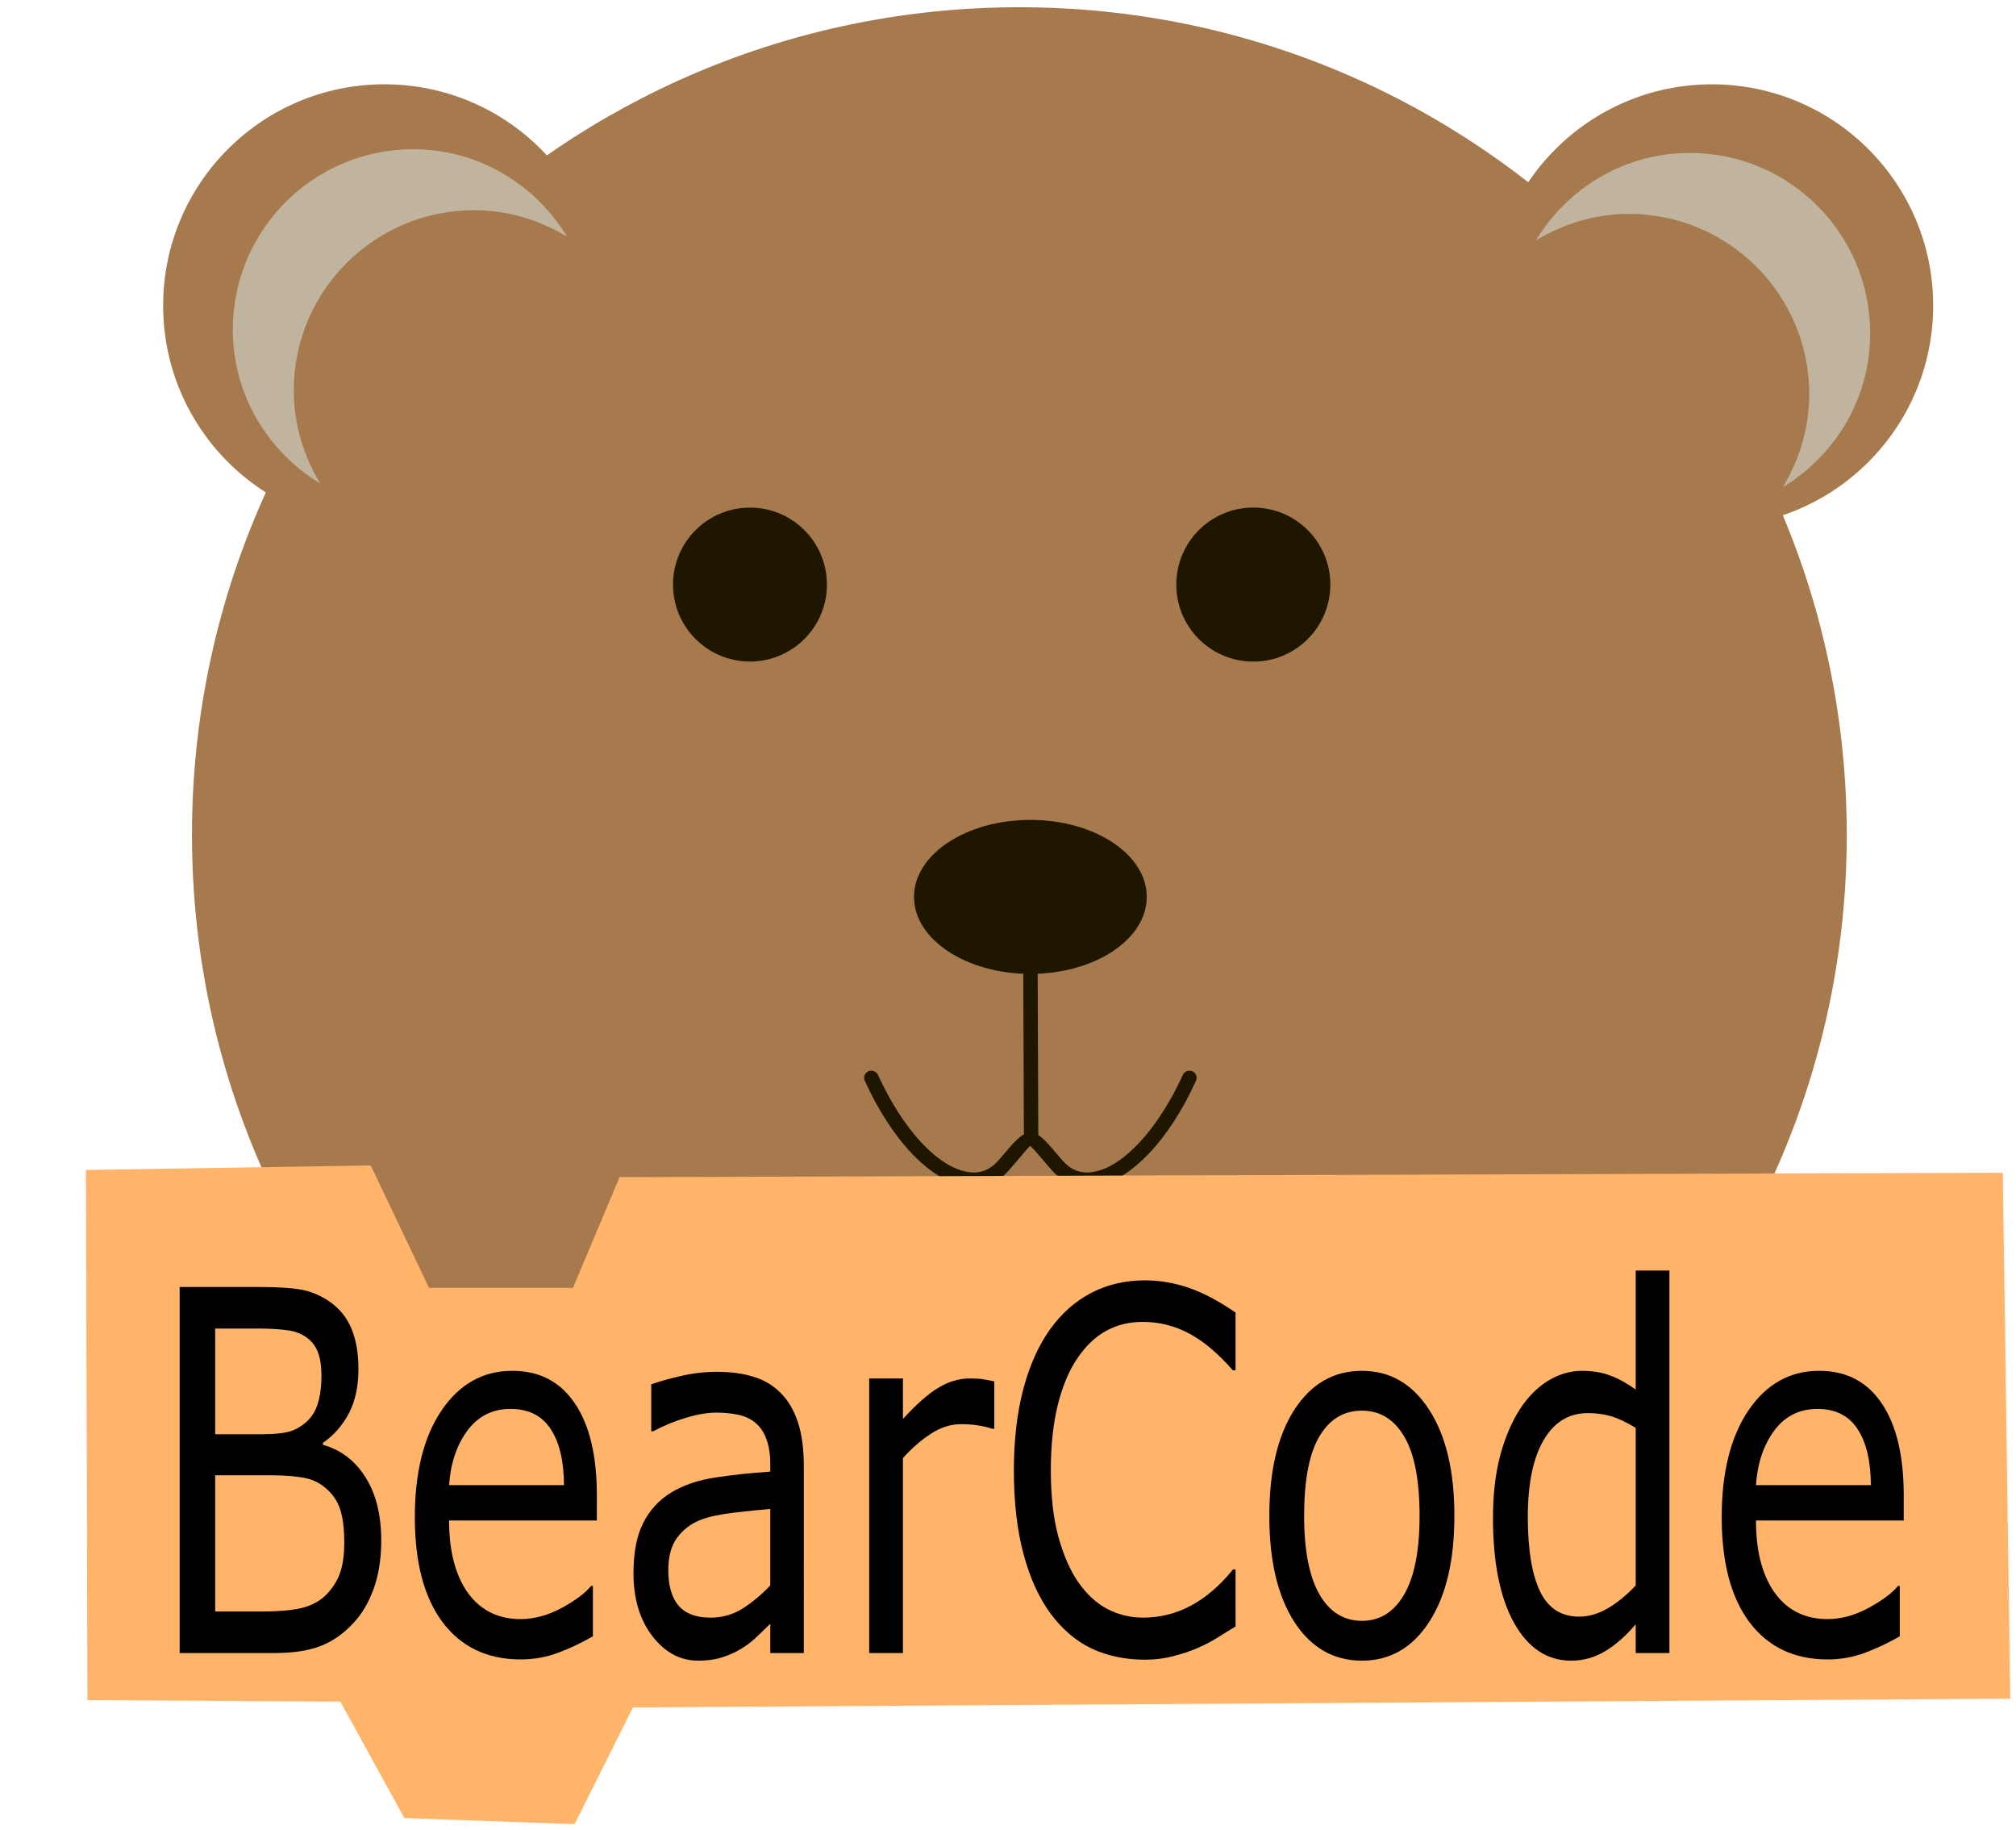 <?xml version="1.0" encoding="UTF-8" standalone="no"?>
<svg
   xmlns:dc="http://purl.org/dc/elements/1.1/"
   xmlns:cc="http://creativecommons.org/ns#"
   xmlns:rdf="http://www.w3.org/1999/02/22-rdf-syntax-ns#"
   xmlns:svg="http://www.w3.org/2000/svg"
   xmlns="http://www.w3.org/2000/svg"
   xmlns:sodipodi="http://sodipodi.sourceforge.net/DTD/sodipodi-0.dtd"
   xmlns:inkscape="http://www.inkscape.org/namespaces/inkscape"
   version="1.1"
   width="346"
   height="314"
   viewBox="-1 -1 346 314"
   id="svg22"
   sodipodi:docname="teddy-1324866.svg"
   inkscape:version="0.92.1 r15371">
  <defs
     id="defs26" />
  <sodipodi:namedview
     pagecolor="#ffffff"
     bordercolor="#666666"
     borderopacity="1"
     objecttolerance="10"
     gridtolerance="10"
     guidetolerance="10"
     inkscape:pageopacity="0"
     inkscape:pageshadow="2"
     inkscape:window-width="1366"
     inkscape:window-height="706"
     id="namedview24"
     showgrid="false"
     inkscape:zoom="0.75159236"
     inkscape:cx="173"
     inkscape:cy="157"
     inkscape:window-x="-8"
     inkscape:window-y="-8"
     inkscape:window-maximized="1"
     inkscape:current-layer="svg22" />
  <!-- Exported by Scratch - http://scratch.mit.edu/ -->
  <g
     id="g112">
    <g
       transform="matrix(5.007, 0, 0, 5.007, 27, 0)"
       id="ID0.2517333822324872">
      <g
         id="g130">
        <path
           transform="matrix(1, 0, 0, 1, -22.75, -1.95)"
           d="M 80.460 30.359 C 80.460 46.022 67.762 58.720 52.099 58.720 C 36.436 58.720 23.738 46.022 23.738 30.359 C 23.738 14.696 36.436 1.998 52.099 1.998 C 67.762 1.998 80.460 14.696 80.460 30.359 Z "
           fill="#a77a4e"
           id="circle12" />
        <path
           transform="matrix(1, 0, 0, 1, -22.75, -1.95)"
           d="M 83.422 12.223 C 83.422 16.411 80.027 19.806 75.839 19.806 C 71.651 19.806 68.256 16.411 68.256 12.223 C 68.256 8.035 71.651 4.640 75.839 4.640 C 80.027 4.640 83.422 8.035 83.422 12.223 Z "
           fill="#a77a4e"
           id="circle18" />
        <path
           transform="matrix(1, 0, 0, 1, -22.75, -1.95)"
           d="M 37.918 12.223 C 37.918 16.412 34.523 19.807 30.334 19.807 C 26.145 19.807 22.750 16.412 22.750 12.223 C 22.750 8.034 26.145 4.639 30.334 4.639 C 34.523 4.639 37.918 8.034 37.918 12.223 Z "
           fill="#a77a4e"
           id="circle20" />
        <path
           transform="matrix(1, 0, 0, 1, -22.75, -1.95)"
           d="M 45.503 21.785 C 45.503 23.242 44.322 24.423 42.865 24.423 C 41.408 24.423 40.227 23.242 40.227 21.785 C 40.227 20.328 41.408 19.147 42.865 19.147 C 44.322 19.147 45.503 20.328 45.503 21.785 Z "
           fill="#1f1600"
           id="circle22" />
        <path
           transform="matrix(1, 0, 0, 1, -22.75, -1.95)"
           d="M 62.758 21.785 C 62.758 23.243 61.576 24.425 60.118 24.425 C 58.660 24.425 57.478 23.243 57.478 21.785 C 57.478 20.327 58.660 19.145 60.118 19.145 C 61.576 19.145 62.758 20.327 62.758 21.785 Z "
           fill="#1f1600"
           id="circle24" />
        <path
           transform="matrix(1, 0, 0, 1, -22.75, -1.95)"
           d="M 56.466 32.489 C 56.466 33.946 54.680 35.128 52.477 35.128 C 50.274 35.128 48.488 33.946 48.488 32.489 C 48.488 31.032 50.274 29.850 52.477 29.850 C 54.680 29.850 56.466 31.032 56.466 32.489 Z "
           fill="#1f1600"
           id="ellipse26" />
        <path
           transform="matrix(1, 0, 0, 1, -22.75, -1.95)"
           d="M 58.029 38.465 C 57.908 38.415 57.758 38.465 57.703 38.589 C 56.852 40.456 55.643 41.761 54.619 41.916 C 54.216 41.987 53.870 41.850 53.594 41.541 C 53.450 41.379 53.332 41.240 53.232 41.120 C 53.028 40.880 52.885 40.739 52.748 40.646 L 52.727 35.128 C 52.726 34.991 52.616 34.881 52.480 34.881 L 52.479 34.881 C 52.343 34.881 52.232 34.993 52.233 35.128 L 52.254 40.627 C 52.102 40.714 51.949 40.855 51.724 41.120 C 51.623 41.240 51.505 41.379 51.362 41.541 C 51.086 41.850 50.737 41.987 50.336 41.916 C 49.311 41.761 48.102 40.456 47.253 38.589 C 47.196 38.465 47.045 38.413 46.925 38.465 C 46.800 38.523 46.745 38.670 46.802 38.794 C 47.731 40.840 49.056 42.223 50.260 42.405 C 50.826 42.498 51.340 42.306 51.729 41.870 C 51.876 41.706 51.997 41.563 52.100 41.441 C 52.263 41.250 52.431 41.050 52.459 41.025 C 52.522 41.050 52.690 41.249 52.853 41.441 C 52.957 41.563 53.077 41.706 53.224 41.870 C 53.550 42.237 53.962 42.427 54.421 42.427 C 54.510 42.427 54.601 42.421 54.692 42.406 C 55.898 42.224 57.223 40.841 58.151 38.795 C 58.208 38.669 58.155 38.523 58.029 38.465 Z "
           fill="#1f1600"
           id="path28" />
        <path
           transform="matrix(1, 0, 0, 1, -22.75, -1.95)"
           d="M 81.263 13.175 C 81.263 9.759 78.495 6.992 75.079 6.992 C 72.834 6.992 70.891 8.200 69.805 9.989 C 70.741 9.425 71.823 9.081 72.992 9.081 C 76.406 9.081 79.175 11.848 79.175 15.264 C 79.175 16.433 78.831 17.514 78.267 18.448 C 80.055 17.364 81.263 15.418 81.263 13.175 Z "
           fill="#c0b49f"
           id="path50" />
        <path
           transform="matrix(1, 0, 0, 1, -22.75, -1.95)"
           d="M 25.138 13.048 C 25.138 9.632 27.906 6.865 31.321 6.865 C 33.565 6.865 35.511 8.073 36.595 9.862 C 35.662 9.298 34.580 8.954 33.410 8.954 C 29.995 8.954 27.227 11.721 27.227 15.137 C 27.227 16.306 27.571 17.388 28.135 18.322 C 26.345 17.237 25.138 15.291 25.138 13.048 Z "
           fill="#c0b49f"
           id="path52" />
      </g>
    </g>
    <g
       id="g88">
      <path
         id="ID0.4907461213879287"
         fill="#FFB469"
         stroke="#FFB469"
         stroke-width="2"
         stroke-linecap="round"
         d="M 77 311.750 L 76.750 222.750 L 124 222 L 134 243 L 160 243 L 168 224 L 403.750 223.250 L 405 311.500 L 169 313 L 159 333 L 131 332 L 120 312 L 77 311.750 Z "
         transform="matrix(1, 0, 0, 1, -62, -22)" />
      <g
         id="g76">
        <path
           d="m 64.433,263.342 q 0,4.683 -1.294,8.268 -1.294,3.586 -3.481,5.906 -2.588,2.784 -5.7,3.965 -3.081,1.181 -7.856,1.181 H 29.834 v -62.815 h 13.587 q 5.022,0 7.518,0.506 2.496,0.506 4.775,2.109 2.526,1.814 3.666,4.683 1.14,2.826 1.14,6.792 0,4.472 -1.664,7.636 -1.664,3.122 -4.437,5.02 v 0.337 q 4.652,1.308 7.333,5.611 2.68,4.261 2.68,10.8 z M 54.173,235.035 q 0,-2.278 -0.555,-3.839 -0.555,-1.561 -1.787,-2.531 -1.448,-1.139 -3.512,-1.392 -2.064,-0.295 -5.114,-0.295 h -7.271 v 18.14 h 7.887 q 2.865,0 4.56,-0.38 1.695,-0.422 3.143,-1.687 1.448,-1.266 2.033,-3.248 0.616,-2.025 0.616,-4.767 z m 3.913,28.644 q 0,-3.797 -0.832,-6.033 -0.832,-2.236 -3.019,-3.797 -1.479,-1.055 -3.605,-1.35 -2.095,-0.337 -5.114,-0.337 h -9.582 v 23.371 h 8.072 q 4.005,0 6.562,-0.548 2.557,-0.591 4.19,-2.109 1.725,-1.645 2.526,-3.755 0.801,-2.109 0.801,-5.442 z"
           style="font-style:normal;font-variant:normal;font-weight:normal;font-stretch:normal;font-size:medium;line-height:115.366px;font-family:sans-serif;-inkscape-font-specification:sans-serif;font-variant-ligatures:normal;font-variant-caps:normal;font-variant-numeric:normal;font-feature-settings:normal;text-align:start;letter-spacing:0px;word-spacing:0px;writing-mode:lr-tb;text-anchor:start;fill:#000000;fill-opacity:1;stroke:none;stroke-width:4.615px;stroke-linecap:butt;stroke-linejoin:miter;stroke-opacity:1"
           id="path42"
           inkscape:connector-curvature="0" />
        <path
           d="M 101.435,259.925 H 76.079 q 0,4.345 0.955,7.593 0.955,3.206 2.619,5.273 1.602,2.025 3.79,3.037 2.218,1.012 4.868,1.012 3.512,0 7.055,-1.898 3.574,-1.941 5.084,-3.797 h 0.308 v 8.648 q -2.927,1.687 -5.977,2.826 -3.05,1.139 -6.408,1.139 -8.565,0 -13.371,-6.328 -4.806,-6.37 -4.806,-18.056 0,-11.559 4.591,-18.351 4.621,-6.792 12.139,-6.792 6.963,0 10.722,5.569 3.79,5.569 3.79,15.82 z m -5.638,-6.075 q -0.031,-6.244 -2.311,-9.661 -2.249,-3.417 -6.871,-3.417 -4.652,0 -7.425,3.755 -2.742,3.755 -3.112,9.323 z"
           style="font-style:normal;font-variant:normal;font-weight:normal;font-stretch:normal;font-size:medium;line-height:115.366px;font-family:sans-serif;-inkscape-font-specification:sans-serif;font-variant-ligatures:normal;font-variant-caps:normal;font-variant-numeric:normal;font-feature-settings:normal;text-align:start;letter-spacing:0px;word-spacing:0px;writing-mode:lr-tb;text-anchor:start;fill:#000000;fill-opacity:1;stroke:none;stroke-width:4.615px;stroke-linecap:butt;stroke-linejoin:miter;stroke-opacity:1"
           id="path44"
           inkscape:connector-curvature="0" />
        <path
           d="m 136.959,282.663 h -5.761 v -5.02 q -0.77,0.717 -2.095,2.025 -1.294,1.266 -2.526,2.025 -1.448,0.97 -3.327,1.603 -1.879,0.675 -4.406,0.675 -4.652,0 -7.887,-4.219 -3.235,-4.219 -3.235,-10.757 0,-5.358 1.664,-8.648 1.695,-3.333 4.806,-5.231 3.143,-1.898 7.548,-2.573 4.406,-0.675 9.459,-1.012 v -1.223 q 0,-2.7 -0.709,-4.472 -0.678,-1.772 -1.972,-2.784 -1.232,-0.97 -2.958,-1.308 -1.725,-0.338 -3.605,-0.338 -2.28,0 -5.084,0.844 -2.804,0.802 -5.792,2.362 h -0.308 v -8.058 q 1.695,-0.633 4.899,-1.392 3.204,-0.759 6.316,-0.759 3.636,0 6.316,0.844 2.711,0.802 4.683,2.784 1.941,1.941 2.958,5.02 1.017,3.08 1.017,7.636 z m -5.761,-11.601 v -13.12 q -2.65,0.211 -6.254,0.633 -3.574,0.422 -5.669,1.223 -2.496,0.97 -4.036,3.037 -1.54,2.025 -1.54,5.611 0,4.05 1.787,6.117 1.787,2.025 5.453,2.025 3.05,0 5.577,-1.603 2.526,-1.645 4.683,-3.923 z"
           style="font-style:normal;font-variant:normal;font-weight:normal;font-stretch:normal;font-size:medium;line-height:115.366px;font-family:sans-serif;-inkscape-font-specification:sans-serif;font-variant-ligatures:normal;font-variant-caps:normal;font-variant-numeric:normal;font-feature-settings:normal;text-align:start;letter-spacing:0px;word-spacing:0px;writing-mode:lr-tb;text-anchor:start;fill:#000000;fill-opacity:1;stroke:none;stroke-width:4.615px;stroke-linecap:butt;stroke-linejoin:miter;stroke-opacity:1"
           id="path46"
           inkscape:connector-curvature="0" />
        <path
           d="m 169.648,244.19 h -0.308 q -1.294,-0.422 -2.526,-0.591 -1.202,-0.211 -2.865,-0.211 -2.68,0 -5.176,1.645 -2.496,1.603 -4.806,4.176 v 33.454 h -5.792 v -47.122 h 5.792 v 6.961 q 3.451,-3.797 6.069,-5.358 2.65,-1.603 5.392,-1.603 1.51,0 2.187,0.127 0.678,0.084 2.033,0.38 z"
           style="font-style:normal;font-variant:normal;font-weight:normal;font-stretch:normal;font-size:medium;line-height:115.366px;font-family:sans-serif;-inkscape-font-specification:sans-serif;font-variant-ligatures:normal;font-variant-caps:normal;font-variant-numeric:normal;font-feature-settings:normal;text-align:start;letter-spacing:0px;word-spacing:0px;writing-mode:lr-tb;text-anchor:start;fill:#000000;fill-opacity:1;stroke:none;stroke-width:4.615px;stroke-linecap:butt;stroke-linejoin:miter;stroke-opacity:1"
           id="path48"
           inkscape:connector-curvature="0" />
        <path
           d="m 211.056,278.107 q -1.695,1.012 -3.081,1.898 -1.356,0.886 -3.574,1.856 -1.879,0.802 -4.098,1.35 -2.187,0.591 -4.837,0.591 -4.991,0 -9.089,-1.898 -4.067,-1.941 -7.086,-6.033 -2.958,-4.008 -4.621,-10.167 -1.664,-6.201 -1.664,-14.385 0,-7.762 1.602,-13.879 1.602,-6.117 4.621,-10.336 2.927,-4.092 7.055,-6.244 4.159,-2.151 9.212,-2.151 3.697,0 7.363,1.223 3.697,1.223 8.195,4.303 v 9.914 h -0.462 q -3.79,-4.345 -7.518,-6.328 -3.728,-1.983 -7.98,-1.983 -3.481,0 -6.285,1.561 -2.773,1.519 -4.96,4.767 -2.126,3.164 -3.327,8.015 -1.171,4.809 -1.171,11.137 0,6.623 1.294,11.39 1.325,4.767 3.389,7.762 2.157,3.122 5.022,4.64 2.896,1.477 6.1,1.477 4.406,0 8.257,-2.067 3.851,-2.067 7.209,-6.201 h 0.431 z"
           style="font-style:normal;font-variant:normal;font-weight:normal;font-stretch:normal;font-size:medium;line-height:115.366px;font-family:sans-serif;-inkscape-font-specification:sans-serif;font-variant-ligatures:normal;font-variant-caps:normal;font-variant-numeric:normal;font-feature-settings:normal;text-align:start;letter-spacing:0px;word-spacing:0px;writing-mode:lr-tb;text-anchor:start;fill:#000000;fill-opacity:1;stroke:none;stroke-width:4.615px;stroke-linecap:butt;stroke-linejoin:miter;stroke-opacity:1"
           id="path51"
           inkscape:connector-curvature="0" />
        <path
           d="m 248.613,259.123 q 0,11.517 -4.313,18.182 -4.313,6.665 -11.554,6.665 -7.302,0 -11.615,-6.665 -4.283,-6.665 -4.283,-18.182 0,-11.517 4.283,-18.182 4.313,-6.708 11.615,-6.708 7.24,0 11.554,6.708 4.313,6.665 4.313,18.182 z m -5.977,0 q 0,-9.154 -2.619,-13.584 -2.619,-4.472 -7.271,-4.472 -4.714,0 -7.333,4.472 -2.588,4.43 -2.588,13.584 0,8.859 2.619,13.457 2.619,4.556 7.302,4.556 4.621,0 7.24,-4.514 2.65,-4.556 2.65,-13.5 z"
           style="font-style:normal;font-variant:normal;font-weight:normal;font-stretch:normal;font-size:medium;line-height:115.366px;font-family:sans-serif;-inkscape-font-specification:sans-serif;font-variant-ligatures:normal;font-variant-caps:normal;font-variant-numeric:normal;font-feature-settings:normal;text-align:start;letter-spacing:0px;word-spacing:0px;writing-mode:lr-tb;text-anchor:start;fill:#000000;fill-opacity:1;stroke:none;stroke-width:4.615px;stroke-linecap:butt;stroke-linejoin:miter;stroke-opacity:1"
           id="path53"
           inkscape:connector-curvature="0" />
        <path
           d="m 285.523,282.663 h -5.792 v -4.936 q -2.496,2.953 -5.207,4.598 -2.711,1.645 -5.885,1.645 -6.162,0 -9.797,-6.497 -3.605,-6.497 -3.605,-18.013 0,-5.99 1.232,-10.673 1.263,-4.683 3.389,-7.973 2.095,-3.206 4.868,-4.894 2.804,-1.687 5.792,-1.687 2.711,0 4.806,0.802 2.095,0.759 4.406,2.405 V 217.022 h 5.792 z m -5.792,-11.601 v -27.041 q -2.342,-1.434 -4.19,-1.983 -1.849,-0.548 -4.036,-0.548 -4.868,0 -7.579,4.64 -2.711,4.64 -2.711,13.162 0,8.395 2.095,12.782 2.095,4.345 6.716,4.345 2.465,0 4.991,-1.477 2.526,-1.519 4.714,-3.881 z"
           style="font-style:normal;font-variant:normal;font-weight:normal;font-stretch:normal;font-size:medium;line-height:115.366px;font-family:sans-serif;-inkscape-font-specification:sans-serif;font-variant-ligatures:normal;font-variant-caps:normal;font-variant-numeric:normal;font-feature-settings:normal;text-align:start;letter-spacing:0px;word-spacing:0px;writing-mode:lr-tb;text-anchor:start;fill:#000000;fill-opacity:1;stroke:none;stroke-width:4.615px;stroke-linecap:butt;stroke-linejoin:miter;stroke-opacity:1"
           id="path55"
           inkscape:connector-curvature="0" />
        <path
           d="m 325.729,259.925 h -25.356 q 0,4.345 0.955,7.593 0.955,3.206 2.619,5.273 1.602,2.025 3.79,3.037 2.218,1.012 4.868,1.012 3.512,0 7.055,-1.898 3.574,-1.941 5.084,-3.797 h 0.308 v 8.648 q -2.927,1.687 -5.977,2.826 -3.05,1.139 -6.408,1.139 -8.565,0 -13.371,-6.328 -4.806,-6.37 -4.806,-18.056 0,-11.559 4.591,-18.351 4.621,-6.792 12.139,-6.792 6.963,0 10.722,5.569 3.79,5.569 3.79,15.82 z m -5.638,-6.075 q -0.031,-6.244 -2.311,-9.661 -2.249,-3.417 -6.871,-3.417 -4.652,0 -7.425,3.755 -2.742,3.755 -3.112,9.323 z"
           style="font-style:normal;font-variant:normal;font-weight:normal;font-stretch:normal;font-size:medium;line-height:115.366px;font-family:sans-serif;-inkscape-font-specification:sans-serif;font-variant-ligatures:normal;font-variant-caps:normal;font-variant-numeric:normal;font-feature-settings:normal;text-align:start;letter-spacing:0px;word-spacing:0px;writing-mode:lr-tb;text-anchor:start;fill:#000000;fill-opacity:1;stroke:none;stroke-width:4.615px;stroke-linecap:butt;stroke-linejoin:miter;stroke-opacity:1"
           id="path57"
           inkscape:connector-curvature="0" />
      </g>
    </g>
  </g>
</svg>
